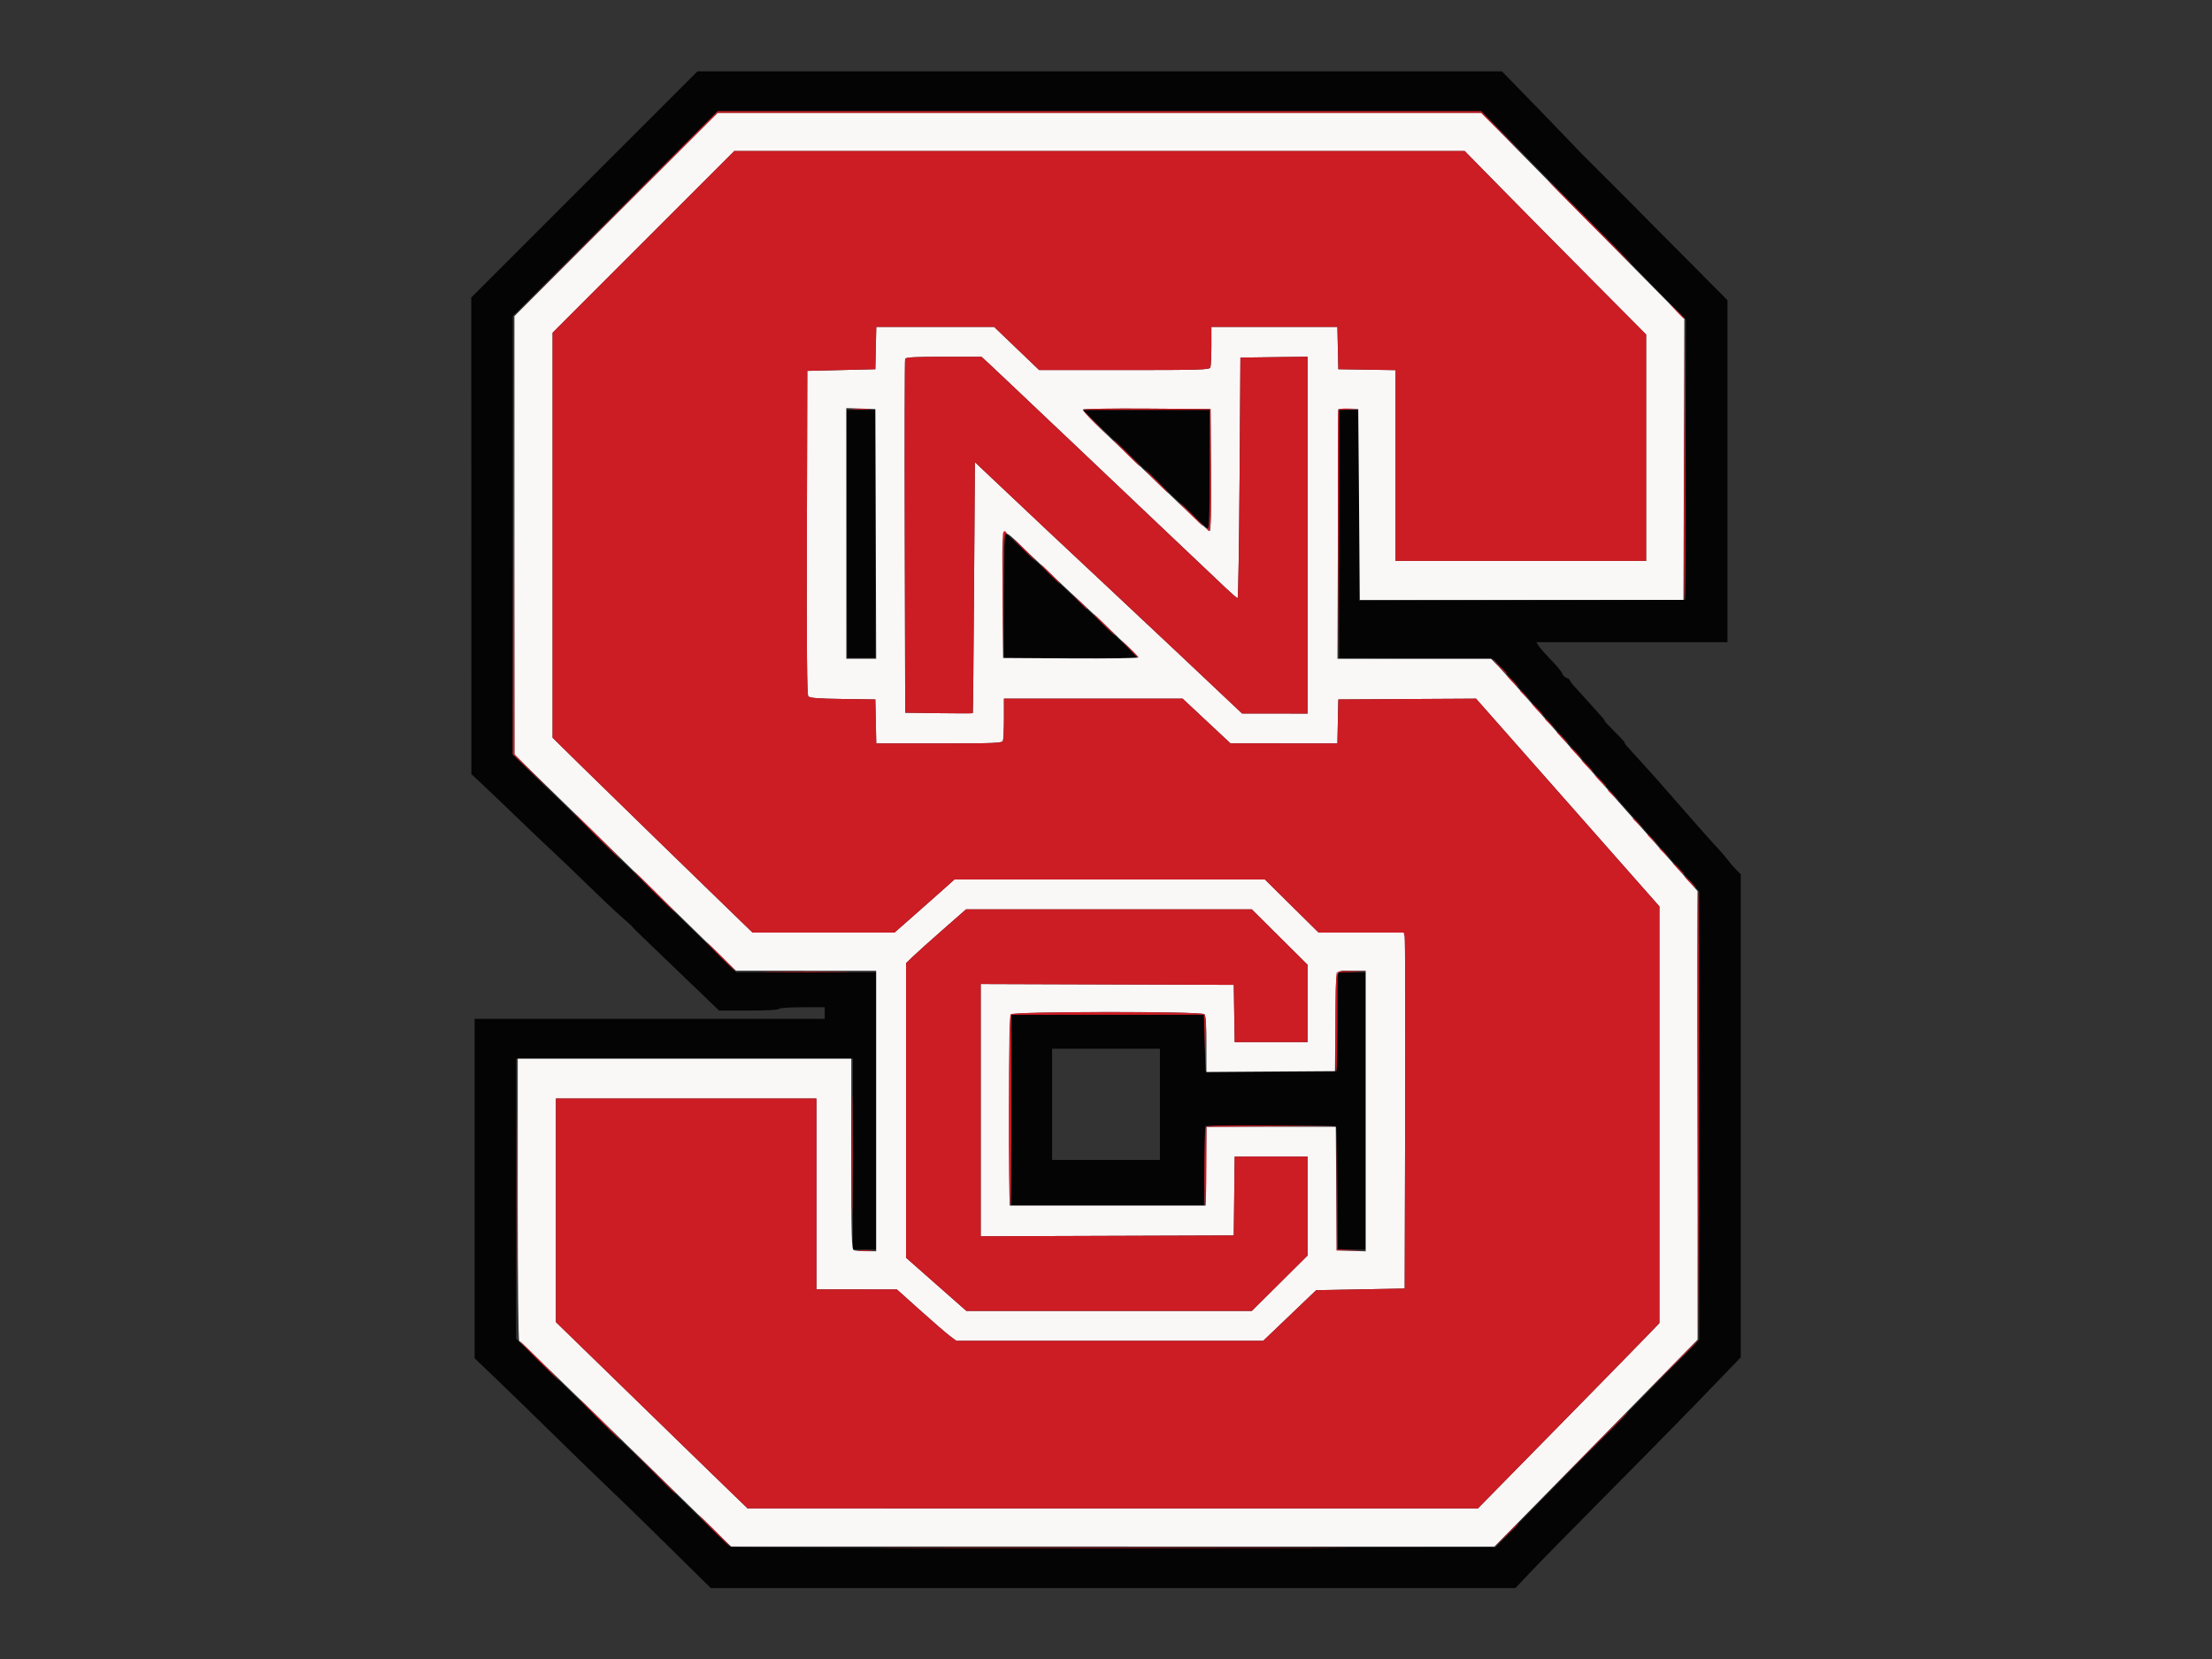 <svg id="svg" version="1.1" xmlns="http://www.w3.org/2000/svg" xmlns:xlink="http://www.w3.org/1999/xlink" width="400" height="300" viewBox="0, 0, 400,300"><rect x="0" y="0" width="400" height="300" fill="#333333" stroke="none"/><g id="svgg"><path id="path0" d="M105.672 33.353 L 85.221 53.802 85.232 96.894 L 85.243 139.985 87.643 142.236 C 88.963 143.473,91.788 146.174,93.920 148.237 C 96.052 150.300,98.892 153.001,100.231 154.239 C 101.571 155.476,104.390 158.177,106.496 160.240 C 108.601 162.303,111.102 164.666,112.052 165.491 C 113.721 166.940,114.079 167.279,114.826 168.107 C 115.018 168.319,116.941 170.180,119.100 172.243 C 121.259 174.306,124.601 177.513,126.526 179.370 L 130.026 182.746 135.363 182.746 C 138.597 182.746,140.773 182.627,140.885 182.446 C 140.994 182.270,142.739 182.146,145.104 182.146 L 149.137 182.146 149.137 183.196 L 149.137 184.246 117.479 184.246 L 85.821 184.246 85.823 214.929 L 85.825 245.611 90.206 249.812 C 92.615 252.123,97.334 256.714,100.693 260.015 C 104.052 263.316,108.232 267.367,109.982 269.017 C 111.732 270.668,116.620 275.428,120.844 279.595 L 128.525 287.172 201.284 287.172 L 274.044 287.172 276.632 284.422 C 278.055 282.910,283.878 276.975,289.572 271.233 C 299.545 261.177,306.131 254.457,312.003 248.347 L 314.779 245.459 314.779 201.776 L 314.779 158.093 313.953 157.265 C 313.500 156.809,312.858 156.064,312.528 155.609 C 312.198 155.154,311.320 154.130,310.578 153.333 C 309.835 152.537,308.620 151.191,307.877 150.343 C 307.134 149.495,306.189 148.421,305.776 147.957 C 304.681 146.725,302.106 143.788,300.778 142.255 C 300.144 141.523,299.287 140.550,298.875 140.092 C 297.005 138.021,294.490 135.247,294.149 134.880 C 293.942 134.658,293.773 134.385,293.773 134.274 C 293.773 134.162,292.963 133.278,291.973 132.309 C 290.983 131.340,290.173 130.467,290.173 130.369 C 290.173 130.270,290.004 130.005,289.797 129.780 C 289.591 129.555,288.612 128.464,287.622 127.357 C 286.632 126.249,285.383 124.869,284.846 124.291 C 284.310 123.712,283.871 123.134,283.871 123.005 C 283.871 122.876,283.608 122.688,283.286 122.586 C 282.965 122.483,282.618 122.138,282.517 121.818 C 282.415 121.498,281.520 120.403,280.527 119.385 C 279.534 118.367,278.514 117.218,278.261 116.832 L 277.800 116.129 295.089 116.129 L 312.378 116.129 312.378 85.207 L 312.378 54.284 301.950 43.790 C 296.215 38.018,291.361 33.130,291.162 32.927 C 290.964 32.724,290.626 32.396,290.412 32.197 C 290.198 31.999,289.860 31.661,289.662 31.447 C 289.463 31.233,289.126 30.895,288.912 30.697 C 288.697 30.499,288.360 30.161,288.161 29.947 C 287.963 29.733,287.625 29.395,287.411 29.197 C 287.197 28.998,286.857 28.661,286.655 28.446 C 286.453 28.232,286.146 27.922,285.972 27.757 C 285.798 27.592,284.950 26.707,284.088 25.790 C 283.226 24.874,280.065 21.599,277.063 18.514 L 271.605 12.903 198.864 12.903 L 126.123 12.903 105.672 33.353 M272.479 24.831 C 275.021 27.431,281.899 34.426,287.763 40.376 C 293.627 46.327,299.877 52.688,301.652 54.512 L 304.880 57.828 304.803 83.153 L 304.726 108.477 275.244 108.554 L 245.761 108.630 245.761 91.374 L 245.761 74.119 243.961 74.119 L 242.161 74.119 242.161 96.621 L 242.161 119.124 256.175 119.202 L 270.189 119.280 282.957 133.733 C 289.979 141.682,296.546 149.109,297.550 150.237 C 298.554 151.365,301.153 154.294,303.326 156.745 L 307.277 161.202 307.277 201.740 L 307.277 242.278 301.050 248.595 C 297.626 252.069,291.162 258.625,286.687 263.165 C 282.212 267.704,276.718 273.308,274.477 275.619 L 270.403 279.820 201.699 279.897 C 163.912 279.939,132.720 279.872,132.383 279.747 C 132.046 279.622,129.532 277.328,126.796 274.648 C 124.060 271.969,119.629 267.646,116.950 265.041 C 114.270 262.436,107.858 256.202,102.701 251.188 L 93.323 242.070 93.323 216.759 L 93.323 191.448 123.781 191.448 L 154.239 191.448 154.239 208.702 L 154.239 225.956 156.339 225.956 L 158.440 225.956 158.440 200.900 L 158.440 175.844 145.784 175.844 L 133.128 175.844 128.755 171.552 C 126.349 169.192,121.818 164.770,118.686 161.725 C 115.554 158.680,110.558 153.815,107.583 150.913 C 104.609 148.010,100.049 143.567,97.449 141.037 L 92.723 136.438 92.723 96.807 L 92.723 57.176 111.250 38.640 L 129.776 20.105 198.816 20.105 L 267.856 20.105 272.479 24.831 M153.111 96.549 L 153.188 118.980 155.739 118.980 L 158.290 118.980 158.367 96.549 L 158.443 74.119 155.739 74.119 L 153.034 74.119 153.111 96.549 M198.500 76.754 C 199.985 78.200,203.833 81.876,207.052 84.924 C 210.270 87.972,214.025 91.546,215.395 92.867 C 216.766 94.187,218.082 95.377,218.321 95.511 C 218.696 95.721,218.755 94.284,218.755 84.936 L 218.755 74.119 207.277 74.122 L 195.799 74.125 198.500 76.754 M181.545 107.727 L 181.545 119.130 193.548 119.130 C 200.150 119.130,205.551 119.013,205.551 118.870 C 205.551 118.728,204.572 117.692,203.376 116.568 C 202.179 115.445,199.175 112.618,196.699 110.288 C 183.721 98.070,181.846 96.324,181.702 96.324 C 181.616 96.324,181.545 101.455,181.545 107.727 M241.790 184.771 L 241.710 193.698 229.857 193.698 L 218.005 193.698 217.854 188.597 L 217.704 183.496 200.300 183.496 L 182.896 183.496 182.896 200.750 L 182.896 218.005 200.300 218.005 L 217.704 218.005 217.854 210.803 L 218.005 203.601 229.688 203.522 C 238.835 203.461,241.423 203.526,241.611 203.822 C 241.743 204.031,241.853 209.096,241.856 215.079 L 241.860 225.956 244.411 225.956 L 246.962 225.956 246.962 200.900 L 246.962 175.844 244.416 175.844 L 241.869 175.844 241.790 184.771 M209.752 199.700 L 209.752 209.752 200.000 209.752 L 190.248 209.752 190.248 199.700 L 190.248 189.647 200.000 189.647 L 209.752 189.647 209.752 199.700 " stroke="none" fill="#040404" fill-rule="evenodd"></path><path id="path1" d="M111.402 38.786 L 93.023 57.166 93.023 96.810 L 93.023 136.453 103.751 146.910 C 109.651 152.661,116.774 159.616,119.580 162.364 C 122.386 165.113,126.572 169.199,128.882 171.445 L 133.083 175.529 145.761 175.536 L 158.440 175.544 158.440 200.900 L 158.440 226.257 156.664 226.257 C 155.687 226.257,154.674 226.175,154.413 226.074 C 153.988 225.911,153.938 224.098,153.938 208.670 L 153.938 191.448 123.781 191.448 L 93.623 191.448 93.623 216.929 C 93.623 231.666,93.737 242.453,93.892 242.511 C 94.131 242.600,104.098 252.241,118.980 266.778 C 121.785 269.519,125.904 273.538,128.132 275.710 L 132.183 279.659 201.211 279.664 L 270.238 279.670 283.289 266.392 C 290.468 259.089,298.734 250.670,301.659 247.683 L 306.977 242.252 306.977 201.701 L 306.977 161.150 302.413 155.969 C 299.903 153.119,297.775 150.720,297.684 150.638 C 297.593 150.555,296.575 149.407,295.421 148.087 C 294.267 146.767,293.249 145.619,293.159 145.536 C 293.068 145.454,288.357 140.120,282.688 133.683 C 277.020 127.247,271.766 121.339,271.011 120.555 L 269.640 119.130 255.748 119.130 L 241.857 119.130 241.934 96.549 L 242.011 73.968 243.811 73.968 L 245.611 73.968 245.761 91.223 L 245.911 108.477 275.169 108.477 L 304.426 108.477 304.503 83.062 L 304.580 57.646 292.492 45.402 C 285.843 38.668,277.583 30.289,274.135 26.782 L 267.866 20.405 198.823 20.405 L 129.781 20.405 111.402 38.786 M271.268 33.833 C 274.792 37.423,282.174 44.888,287.674 50.423 L 297.674 60.486 297.674 80.955 L 297.674 101.425 275.019 101.425 L 252.363 101.425 252.363 84.178 L 252.363 66.931 247.187 66.849 L 242.011 66.767 241.927 62.941 L 241.843 59.115 230.449 59.115 L 219.055 59.115 219.055 62.541 C 219.055 64.426,218.973 66.181,218.873 66.442 C 218.710 66.866,217.057 66.917,203.301 66.917 L 187.912 66.917 183.841 63.016 L 179.770 59.115 169.114 59.115 L 158.458 59.115 158.374 62.941 L 158.290 66.767 152.138 66.917 L 145.986 67.067 145.910 96.292 C 145.855 117.369,145.926 125.628,146.167 125.918 C 146.420 126.223,147.918 126.339,152.395 126.400 L 158.290 126.482 158.373 130.458 L 158.457 134.434 169.819 134.434 C 179.903 134.434,181.202 134.380,181.363 133.959 C 181.463 133.698,181.545 131.875,181.545 129.908 L 181.545 126.332 197.699 126.332 L 213.853 126.332 218.179 130.376 L 222.506 134.421 232.174 134.427 L 241.843 134.434 241.927 130.458 L 242.011 126.482 254.464 126.410 L 266.917 126.339 283.496 145.124 L 300.075 163.909 300.075 201.582 L 300.075 239.255 297.005 242.433 C 295.316 244.181,287.931 251.722,280.593 259.190 L 267.251 272.768 201.217 272.765 L 135.184 272.761 132.633 270.300 C 131.230 268.947,127.922 265.736,125.281 263.165 C 122.641 260.595,115.990 254.123,110.503 248.784 L 100.525 239.076 100.525 218.863 L 100.525 198.650 124.081 198.650 L 147.637 198.650 147.637 215.904 L 147.637 233.158 154.914 233.166 L 162.191 233.175 166.392 236.943 C 168.702 239.015,171.119 241.104,171.763 241.586 L 172.933 242.461 200.680 242.461 L 228.426 242.461 230.861 240.135 C 232.201 238.856,234.355 236.797,235.648 235.559 L 237.999 233.308 246.006 233.158 L 254.014 233.008 254.096 201.500 C 254.141 184.171,254.105 169.689,254.015 169.317 L 253.852 168.642 246.150 168.642 L 238.447 168.642 233.590 163.841 L 228.733 159.040 200.662 159.040 L 172.592 159.040 170.992 160.480 C 170.112 161.272,167.672 163.432,165.570 165.281 L 161.748 168.642 148.916 168.639 L 136.084 168.635 133.834 166.463 C 128.002 160.834,109.158 142.493,104.801 138.205 L 99.925 133.405 99.925 96.786 L 99.925 60.167 116.353 43.737 L 132.781 27.307 198.821 27.307 L 264.861 27.307 271.268 33.833 M178.695 65.623 C 179.355 66.229,181.181 67.950,182.752 69.447 C 184.323 70.943,186.821 73.311,188.303 74.709 C 189.785 76.106,192.281 78.469,193.850 79.960 C 197.918 83.825,202.910 88.563,205.701 91.207 C 208.067 93.448,218.002 102.866,221.703 106.376 C 222.748 107.367,223.693 108.177,223.804 108.177 C 223.915 108.177,224.074 98.387,224.156 86.422 L 224.306 64.666 230.383 64.585 L 236.459 64.504 236.459 96.768 L 236.459 129.032 230.533 129.027 L 224.606 129.023 220.105 124.778 C 217.629 122.444,214.659 119.640,213.503 118.546 C 212.348 117.453,206.947 112.383,201.500 107.279 C 196.054 102.176,190.720 97.178,189.647 96.172 C 187.332 94.002,182.734 89.666,178.989 86.122 L 176.294 83.571 176.139 106.227 C 176.054 118.687,175.953 128.919,175.914 128.963 C 175.876 129.008,173.110 129.008,169.767 128.963 L 163.691 128.882 163.614 97.074 C 163.571 79.580,163.601 65.098,163.679 64.891 C 163.788 64.606,165.464 64.517,170.658 64.519 L 177.494 64.521 178.695 65.623 M158.366 96.549 L 158.443 119.130 155.741 119.130 L 153.038 119.130 153.038 96.462 L 153.038 73.795 155.664 73.882 L 158.290 73.968 158.366 96.549 M218.983 84.996 C 219.033 91.962,218.955 96.024,218.772 96.024 C 218.506 96.024,215.982 93.699,209.152 87.162 C 207.749 85.819,204.140 82.385,201.131 79.532 C 198.122 76.678,195.734 74.224,195.824 74.077 C 195.917 73.928,201.014 73.846,207.447 73.890 L 218.905 73.968 218.983 84.996 M185.296 99.343 C 188.023 101.920,193.234 106.826,193.724 107.277 C 199.026 112.158,205.851 118.690,205.851 118.882 C 205.851 119.022,200.349 119.101,193.623 119.058 L 181.395 118.980 181.317 107.878 C 181.218 93.991,180.733 95.031,185.296 99.343 M231.413 169.456 L 236.459 174.471 236.459 181.459 L 236.459 188.447 229.865 188.447 L 223.270 188.447 223.188 183.271 L 223.106 178.095 200.225 178.018 L 177.344 177.941 177.344 200.750 L 177.344 223.560 200.225 223.483 L 223.106 223.406 223.186 216.279 L 223.267 209.152 229.863 209.152 L 236.459 209.152 236.459 218.091 L 236.459 227.030 231.413 232.045 L 226.367 237.059 200.560 237.059 L 174.754 237.059 169.297 232.249 L 163.841 227.439 163.841 200.804 L 163.841 174.168 165.116 172.942 C 165.818 172.267,168.258 170.078,170.538 168.078 L 174.685 164.441 200.526 164.441 L 226.367 164.441 231.413 169.456 M246.962 200.912 L 246.962 226.280 244.336 226.193 L 241.710 226.107 241.632 214.929 L 241.553 203.751 229.859 203.751 L 218.165 203.751 218.085 210.878 L 218.005 218.005 200.300 218.005 L 182.596 218.005 182.518 200.934 C 182.462 188.576,182.534 183.751,182.780 183.455 C 183.248 182.890,217.232 182.843,217.794 183.406 C 218.046 183.657,218.155 185.287,218.155 188.811 L 218.155 193.856 229.782 193.777 L 241.410 193.698 241.486 184.996 C 241.578 174.510,241.259 175.544,244.402 175.544 L 246.962 175.544 246.962 200.912 " stroke="none" fill="#faf7f7" fill-rule="evenodd"></path><path id="path2" d="M111.327 38.635 L 92.873 57.164 111.329 38.785 L 129.784 20.405 198.797 20.405 L 267.809 20.405 272.014 24.531 L 276.219 28.657 272.022 24.381 L 267.825 20.105 198.803 20.105 L 129.781 20.105 111.327 38.635 M116.353 43.737 L 99.925 60.167 99.925 96.786 L 99.925 133.405 104.801 138.205 C 109.158 142.493,128.002 160.834,133.834 166.463 L 136.084 168.635 148.916 168.639 L 161.748 168.642 165.570 165.281 C 167.672 163.432,170.112 161.272,170.992 160.480 L 172.592 159.040 200.662 159.040 L 228.733 159.040 233.590 163.841 L 238.447 168.642 246.150 168.642 L 253.852 168.642 254.015 169.317 C 254.105 169.689,254.141 184.171,254.096 201.500 L 254.014 233.008 246.006 233.158 L 237.999 233.308 235.648 235.559 C 234.355 236.797,232.201 238.856,230.861 240.135 L 228.426 242.461 200.680 242.461 L 172.933 242.461 171.763 241.586 C 171.119 241.104,168.702 239.015,166.392 236.943 L 162.191 233.175 154.914 233.166 L 147.637 233.158 147.637 215.904 L 147.637 198.650 124.081 198.650 L 100.525 198.650 100.525 218.863 L 100.525 239.076 110.503 248.784 C 115.990 254.123,122.641 260.595,125.281 263.165 C 127.922 265.736,131.230 268.947,132.633 270.300 L 135.184 272.761 201.217 272.765 L 267.251 272.768 280.593 259.190 C 287.931 251.722,295.316 244.181,297.005 242.433 L 300.075 239.255 300.075 201.582 L 300.075 163.909 283.496 145.124 L 266.917 126.339 254.464 126.410 L 242.011 126.482 241.927 130.458 L 241.843 134.434 232.174 134.427 L 222.506 134.421 218.179 130.376 L 213.853 126.332 197.699 126.332 L 181.545 126.332 181.545 129.908 C 181.545 131.875,181.463 133.698,181.363 133.959 C 181.202 134.380,179.903 134.434,169.819 134.434 L 158.457 134.434 158.373 130.458 L 158.290 126.482 152.395 126.400 C 147.918 126.339,146.420 126.223,146.167 125.918 C 145.926 125.628,145.855 117.369,145.910 96.292 L 145.986 67.067 152.138 66.917 L 158.290 66.767 158.374 62.941 L 158.458 59.115 169.114 59.115 L 179.770 59.115 183.841 63.016 L 187.912 66.917 203.301 66.917 C 217.057 66.917,218.710 66.866,218.873 66.442 C 218.973 66.181,219.055 64.426,219.055 62.541 L 219.055 59.115 230.449 59.115 L 241.843 59.115 241.927 62.941 L 242.011 66.767 247.187 66.849 L 252.363 66.931 252.363 84.178 L 252.363 101.425 275.019 101.425 L 297.674 101.425 297.674 80.955 L 297.674 60.486 287.674 50.423 C 282.174 44.888,274.792 37.423,271.268 33.833 L 264.861 27.307 198.821 27.307 L 132.781 27.307 116.353 43.737 M287.322 40.210 C 291.445 44.336,294.887 47.712,294.969 47.712 C 295.052 47.712,291.745 44.336,287.622 40.210 C 283.498 36.084,280.057 32.708,279.974 32.708 C 279.892 32.708,283.198 36.084,287.322 40.210 M303.063 56.189 C 303.799 56.973,304.440 57.614,304.489 57.614 C 304.714 57.614,304.476 57.345,303.151 56.101 L 301.725 54.764 303.063 56.189 M92.797 96.779 L 92.723 136.394 96.249 139.840 L 99.775 143.286 96.400 139.831 L 93.025 136.377 92.948 96.771 L 92.871 57.164 92.797 96.779 M304.576 83.181 C 304.494 97.160,304.528 108.495,304.653 108.370 C 304.778 108.246,304.845 96.808,304.803 82.954 L 304.726 57.764 304.576 83.181 M163.679 64.891 C 163.601 65.098,163.571 79.580,163.614 97.074 L 163.691 128.882 169.767 128.963 C 173.110 129.008,175.876 129.008,175.914 128.963 C 175.953 128.919,176.054 118.687,176.139 106.227 L 176.294 83.571 178.989 86.122 C 182.734 89.666,187.332 94.002,189.647 96.172 C 190.720 97.178,196.054 102.176,201.500 107.279 C 206.947 112.383,212.348 117.453,213.503 118.546 C 214.659 119.640,217.629 122.444,220.105 124.778 L 224.606 129.023 230.533 129.027 L 236.459 129.032 236.459 96.768 L 236.459 64.504 230.383 64.585 L 224.306 64.666 224.156 86.422 C 224.074 98.387,223.915 108.177,223.804 108.177 C 223.693 108.177,222.748 107.367,221.703 106.376 C 218.002 102.866,208.067 93.448,205.701 91.207 C 202.910 88.563,197.918 83.825,193.850 79.960 C 192.281 78.469,189.785 76.106,188.303 74.709 C 186.821 73.311,184.323 70.943,182.752 69.447 C 181.181 67.950,179.355 66.229,178.695 65.623 L 177.494 64.521 170.658 64.519 C 165.464 64.517,163.788 64.606,163.679 64.891 M154.323 74.039 C 155.112 74.101,156.327 74.101,157.023 74.038 C 157.720 73.975,157.074 73.924,155.589 73.925 C 154.104 73.926,153.534 73.977,154.323 74.039 M195.834 74.062 C 195.748 74.200,196.718 75.316,197.989 76.541 L 200.300 78.770 198.057 76.444 L 195.814 74.119 207.284 74.119 L 218.755 74.119 218.755 84.939 C 218.755 93.042,218.668 95.706,218.408 95.545 C 218.194 95.413,218.143 95.463,218.276 95.678 C 218.962 96.788,219.057 95.347,218.983 84.996 L 218.905 73.968 207.447 73.890 C 201.145 73.847,195.919 73.924,195.834 74.062 M241.999 74.194 C 241.920 74.400,241.891 84.629,241.935 96.924 L 242.014 119.280 242.087 96.714 L 242.161 74.148 243.886 74.040 L 245.611 73.932 243.877 73.875 C 242.720 73.837,242.094 73.944,241.999 74.194 M203.601 81.920 C 204.913 83.241,206.055 84.321,206.137 84.321 C 206.220 84.321,205.214 83.241,203.901 81.920 C 202.588 80.600,201.447 79.520,201.364 79.520 C 201.282 79.520,202.288 80.600,203.601 81.920 M209.002 87.022 C 210.149 88.177,211.154 89.122,211.237 89.122 C 211.319 89.122,210.449 88.177,209.302 87.022 C 208.156 85.866,207.150 84.921,207.068 84.921 C 206.985 84.921,207.856 85.866,209.002 87.022 M215.304 93.023 C 216.450 94.179,217.456 95.124,217.538 95.124 C 217.621 95.124,216.750 94.179,215.604 93.023 C 214.457 91.868,213.452 90.923,213.369 90.923 C 213.287 90.923,214.157 91.868,215.304 93.023 M181.382 96.400 C 181.303 96.607,181.275 101.772,181.320 107.878 L 181.403 118.980 181.474 107.634 C 181.527 99.150,181.633 96.343,181.892 96.503 C 182.106 96.635,182.157 96.585,182.024 96.370 C 181.748 95.923,181.562 95.932,181.382 96.400 M185.146 99.475 C 186.210 100.548,187.147 101.425,187.229 101.425 C 187.312 101.425,186.510 100.548,185.446 99.475 C 184.383 98.402,183.446 97.524,183.363 97.524 C 183.281 97.524,184.083 98.402,185.146 99.475 M189.797 103.826 C 190.777 104.816,191.647 105.626,191.729 105.626 C 191.812 105.626,191.077 104.816,190.098 103.826 C 189.118 102.836,188.248 102.026,188.166 102.026 C 188.083 102.026,188.818 102.836,189.797 103.826 M195.036 108.702 C 195.772 109.486,196.413 110.128,196.462 110.128 C 196.687 110.128,196.449 109.858,195.124 108.615 L 193.698 107.277 195.036 108.702 M199.550 112.978 C 200.613 114.051,201.551 114.929,201.633 114.929 C 201.716 114.929,200.913 114.051,199.850 112.978 C 198.787 111.905,197.849 111.028,197.767 111.028 C 197.684 111.028,198.487 111.905,199.550 112.978 M204.215 117.343 C 205.032 118.258,205.763 118.962,205.837 118.907 C 205.912 118.853,205.243 118.104,204.350 117.244 L 202.728 115.679 204.215 117.343 M270.955 120.405 C 271.691 121.189,272.332 121.830,272.381 121.830 C 272.606 121.830,272.368 121.561,271.043 120.318 L 269.617 118.980 270.955 120.405 M273.368 123.181 C 273.928 123.758,274.454 124.231,274.536 124.231 C 274.619 124.231,274.228 123.758,273.668 123.181 C 273.109 122.603,272.583 122.131,272.500 122.131 C 272.418 122.131,272.808 122.603,273.368 123.181 M274.869 124.925 C 274.869 124.977,275.308 125.416,275.844 125.900 L 276.819 126.782 275.938 125.806 C 275.116 124.897,274.869 124.693,274.869 124.925 M277.869 128.282 C 278.429 128.860,278.955 129.332,279.037 129.332 C 279.120 129.332,278.729 128.860,278.170 128.282 C 277.610 127.704,277.084 127.232,277.002 127.232 C 276.919 127.232,277.310 127.704,277.869 128.282 M279.370 130.026 C 279.370 130.078,279.809 130.517,280.345 131.002 L 281.320 131.883 280.439 130.908 C 279.617 129.999,279.370 129.795,279.370 130.026 M282.371 133.383 C 282.930 133.961,283.456 134.434,283.539 134.434 C 283.621 134.434,283.231 133.961,282.671 133.383 C 282.111 132.806,281.585 132.333,281.503 132.333 C 281.420 132.333,281.811 132.806,282.371 133.383 M284.771 136.084 C 285.331 136.662,285.857 137.134,285.939 137.134 C 286.022 137.134,285.631 136.662,285.071 136.084 C 284.511 135.506,283.986 135.034,283.903 135.034 C 283.821 135.034,284.211 135.506,284.771 136.084 M286.872 138.485 C 287.432 139.062,287.957 139.535,288.040 139.535 C 288.122 139.535,287.732 139.062,287.172 138.485 C 286.612 137.907,286.086 137.434,286.004 137.434 C 285.921 137.434,286.312 137.907,286.872 138.485 M289.272 141.185 C 289.832 141.763,290.358 142.236,290.440 142.236 C 290.523 142.236,290.132 141.763,289.572 141.185 C 289.013 140.608,288.487 140.135,288.404 140.135 C 288.322 140.135,288.712 140.608,289.272 141.185 M290.773 142.930 C 290.773 142.981,291.212 143.420,291.748 143.905 L 292.723 144.786 291.842 143.811 C 291.020 142.902,290.773 142.698,290.773 142.930 M107.877 151.238 C 110.183 153.548,112.137 155.439,112.220 155.439 C 112.303 155.439,110.483 153.548,108.177 151.238 C 105.871 148.927,103.917 147.037,103.834 147.037 C 103.751 147.037,105.571 148.927,107.877 151.238 M295.274 148.031 C 295.274 148.083,295.713 148.521,296.249 149.006 L 297.224 149.887 296.343 148.912 C 295.521 148.003,295.274 147.799,295.274 148.031 M297.974 151.032 C 297.974 151.083,298.413 151.522,298.950 152.007 L 299.925 152.888 299.044 151.913 C 298.222 151.004,297.974 150.800,297.974 151.032 M300.075 153.432 C 300.075 153.484,300.514 153.923,301.050 154.407 L 302.026 155.289 301.144 154.314 C 300.323 153.405,300.075 153.200,300.075 153.432 M303.376 157.089 C 303.936 157.667,304.461 158.140,304.544 158.140 C 304.626 158.140,304.236 157.667,303.676 157.089 C 303.116 156.512,302.590 156.039,302.508 156.039 C 302.425 156.039,302.816 156.512,303.376 157.089 M118.230 161.290 C 120.288 163.353,122.039 165.041,122.122 165.041 C 122.204 165.041,120.588 163.353,118.530 161.290 C 116.472 159.227,114.720 157.539,114.638 157.539 C 114.555 157.539,116.171 159.227,118.230 161.290 M305.476 159.490 C 306.036 160.068,306.562 160.540,306.644 160.540 C 306.727 160.540,306.336 160.068,305.776 159.490 C 305.217 158.912,304.691 158.440,304.608 158.440 C 304.526 158.440,304.916 158.912,305.476 159.490 M306.977 201.590 L 307.127 242.311 307.203 201.817 C 307.245 179.545,307.177 161.221,307.053 161.096 C 306.928 160.972,306.894 179.194,306.977 201.590 M170.538 168.078 C 168.258 170.078,165.818 172.267,165.116 172.942 L 163.841 174.168 163.841 200.804 L 163.841 227.439 169.297 232.249 L 174.754 237.059 200.560 237.059 L 226.367 237.059 231.413 232.045 L 236.459 227.030 236.459 218.091 L 236.459 209.152 229.863 209.152 L 223.267 209.152 223.186 216.279 L 223.106 223.406 200.225 223.483 L 177.344 223.560 177.344 200.750 L 177.344 177.941 200.225 178.018 L 223.106 178.095 223.188 183.271 L 223.270 188.447 229.865 188.447 L 236.459 188.447 236.459 181.459 L 236.459 174.471 231.413 169.456 L 226.367 164.441 200.526 164.441 L 174.685 164.441 170.538 168.078 M130.233 172.993 C 131.628 174.396,132.837 175.544,132.920 175.544 C 133.003 175.544,131.928 174.396,130.533 172.993 C 129.137 171.590,127.928 170.443,127.845 170.443 C 127.763 170.443,128.837 171.590,130.233 172.993 M139.460 175.769 C 142.967 175.817,148.706 175.817,152.213 175.769 C 155.720 175.721,152.851 175.681,145.836 175.681 C 138.822 175.681,135.953 175.721,139.460 175.769 M241.704 175.919 C 241.466 176.569,241.399 193.798,241.635 193.652 C 241.759 193.576,241.860 189.543,241.860 184.690 L 241.860 175.867 244.486 175.767 L 247.112 175.667 244.477 175.606 C 242.595 175.562,241.802 175.651,241.704 175.919 M182.806 183.406 C 182.398 183.814,182.265 217.707,182.671 217.958 C 182.794 218.035,182.896 210.312,182.896 200.797 L 182.896 183.496 200.300 183.496 L 217.704 183.496 217.865 188.597 L 218.027 193.698 218.091 188.732 C 218.136 185.194,218.051 183.662,217.794 183.406 C 217.275 182.886,183.326 182.886,182.806 183.406 M93.467 216.804 C 93.467 230.833,93.503 236.528,93.548 229.460 C 93.593 222.392,93.593 210.914,93.548 203.953 C 93.503 196.993,93.467 202.776,93.467 216.804 M154.079 208.702 C 154.079 218.275,154.117 222.234,154.163 217.501 C 154.210 212.768,154.210 204.936,154.163 200.096 C 154.117 195.257,154.079 199.130,154.079 208.702 M217.999 203.826 C 217.762 204.481,217.694 218.104,217.929 217.958 C 218.053 217.882,218.155 214.655,218.155 210.788 L 218.155 203.758 229.932 203.676 L 241.710 203.594 229.923 203.522 C 220.713 203.466,218.106 203.533,217.999 203.826 M241.705 215.004 L 241.710 226.107 244.261 226.124 L 246.812 226.142 244.340 226.037 L 241.868 225.933 241.783 214.917 L 241.699 203.901 241.705 215.004 M155.357 226.173 C 155.890 226.239,156.835 226.240,157.458 226.175 C 158.080 226.111,157.644 226.056,156.489 226.055 C 155.334 226.054,154.824 226.107,155.357 226.173 M97.374 246.062 C 99.350 248.042,101.033 249.662,101.116 249.662 C 101.198 249.662,99.650 248.042,97.674 246.062 C 95.699 244.081,94.015 242.461,93.933 242.461 C 93.850 242.461,95.399 244.081,97.374 246.062 M302.172 247.187 L 297.524 251.913 302.251 247.265 C 306.641 242.948,307.113 242.461,306.898 242.461 C 306.855 242.461,304.728 244.587,302.172 247.187 M108.327 256.714 C 110.385 258.777,112.137 260.465,112.219 260.465 C 112.302 260.465,110.685 258.777,108.627 256.714 C 106.569 254.651,104.818 252.963,104.735 252.963 C 104.653 252.963,106.269 254.651,108.327 256.714 M287.769 261.890 L 281.320 268.417 287.847 261.968 C 293.911 255.976,294.509 255.364,294.296 255.364 C 294.253 255.364,291.316 258.301,287.769 261.890 M117.925 265.941 C 121.685 269.774,122.131 270.203,122.131 269.988 C 122.131 269.945,120.274 268.088,118.005 265.862 L 113.878 261.815 117.925 265.941 M129.032 276.819 C 130.594 278.387,131.939 279.670,132.021 279.670 C 132.104 279.670,130.894 278.387,129.332 276.819 C 127.771 275.251,126.426 273.968,126.343 273.968 C 126.261 273.968,127.471 275.251,129.032 276.819 M272.310 277.644 L 270.218 279.820 272.393 277.727 C 274.414 275.784,274.706 275.469,274.486 275.469 C 274.440 275.469,273.461 276.448,272.310 277.644 M166.941 279.895 C 185.892 279.938,216.815 279.938,235.658 279.895 C 254.501 279.852,238.995 279.817,201.200 279.817 C 163.406 279.817,147.989 279.852,166.941 279.895 " stroke="none" fill="#cc1c24" fill-rule="evenodd"></path></g></svg>